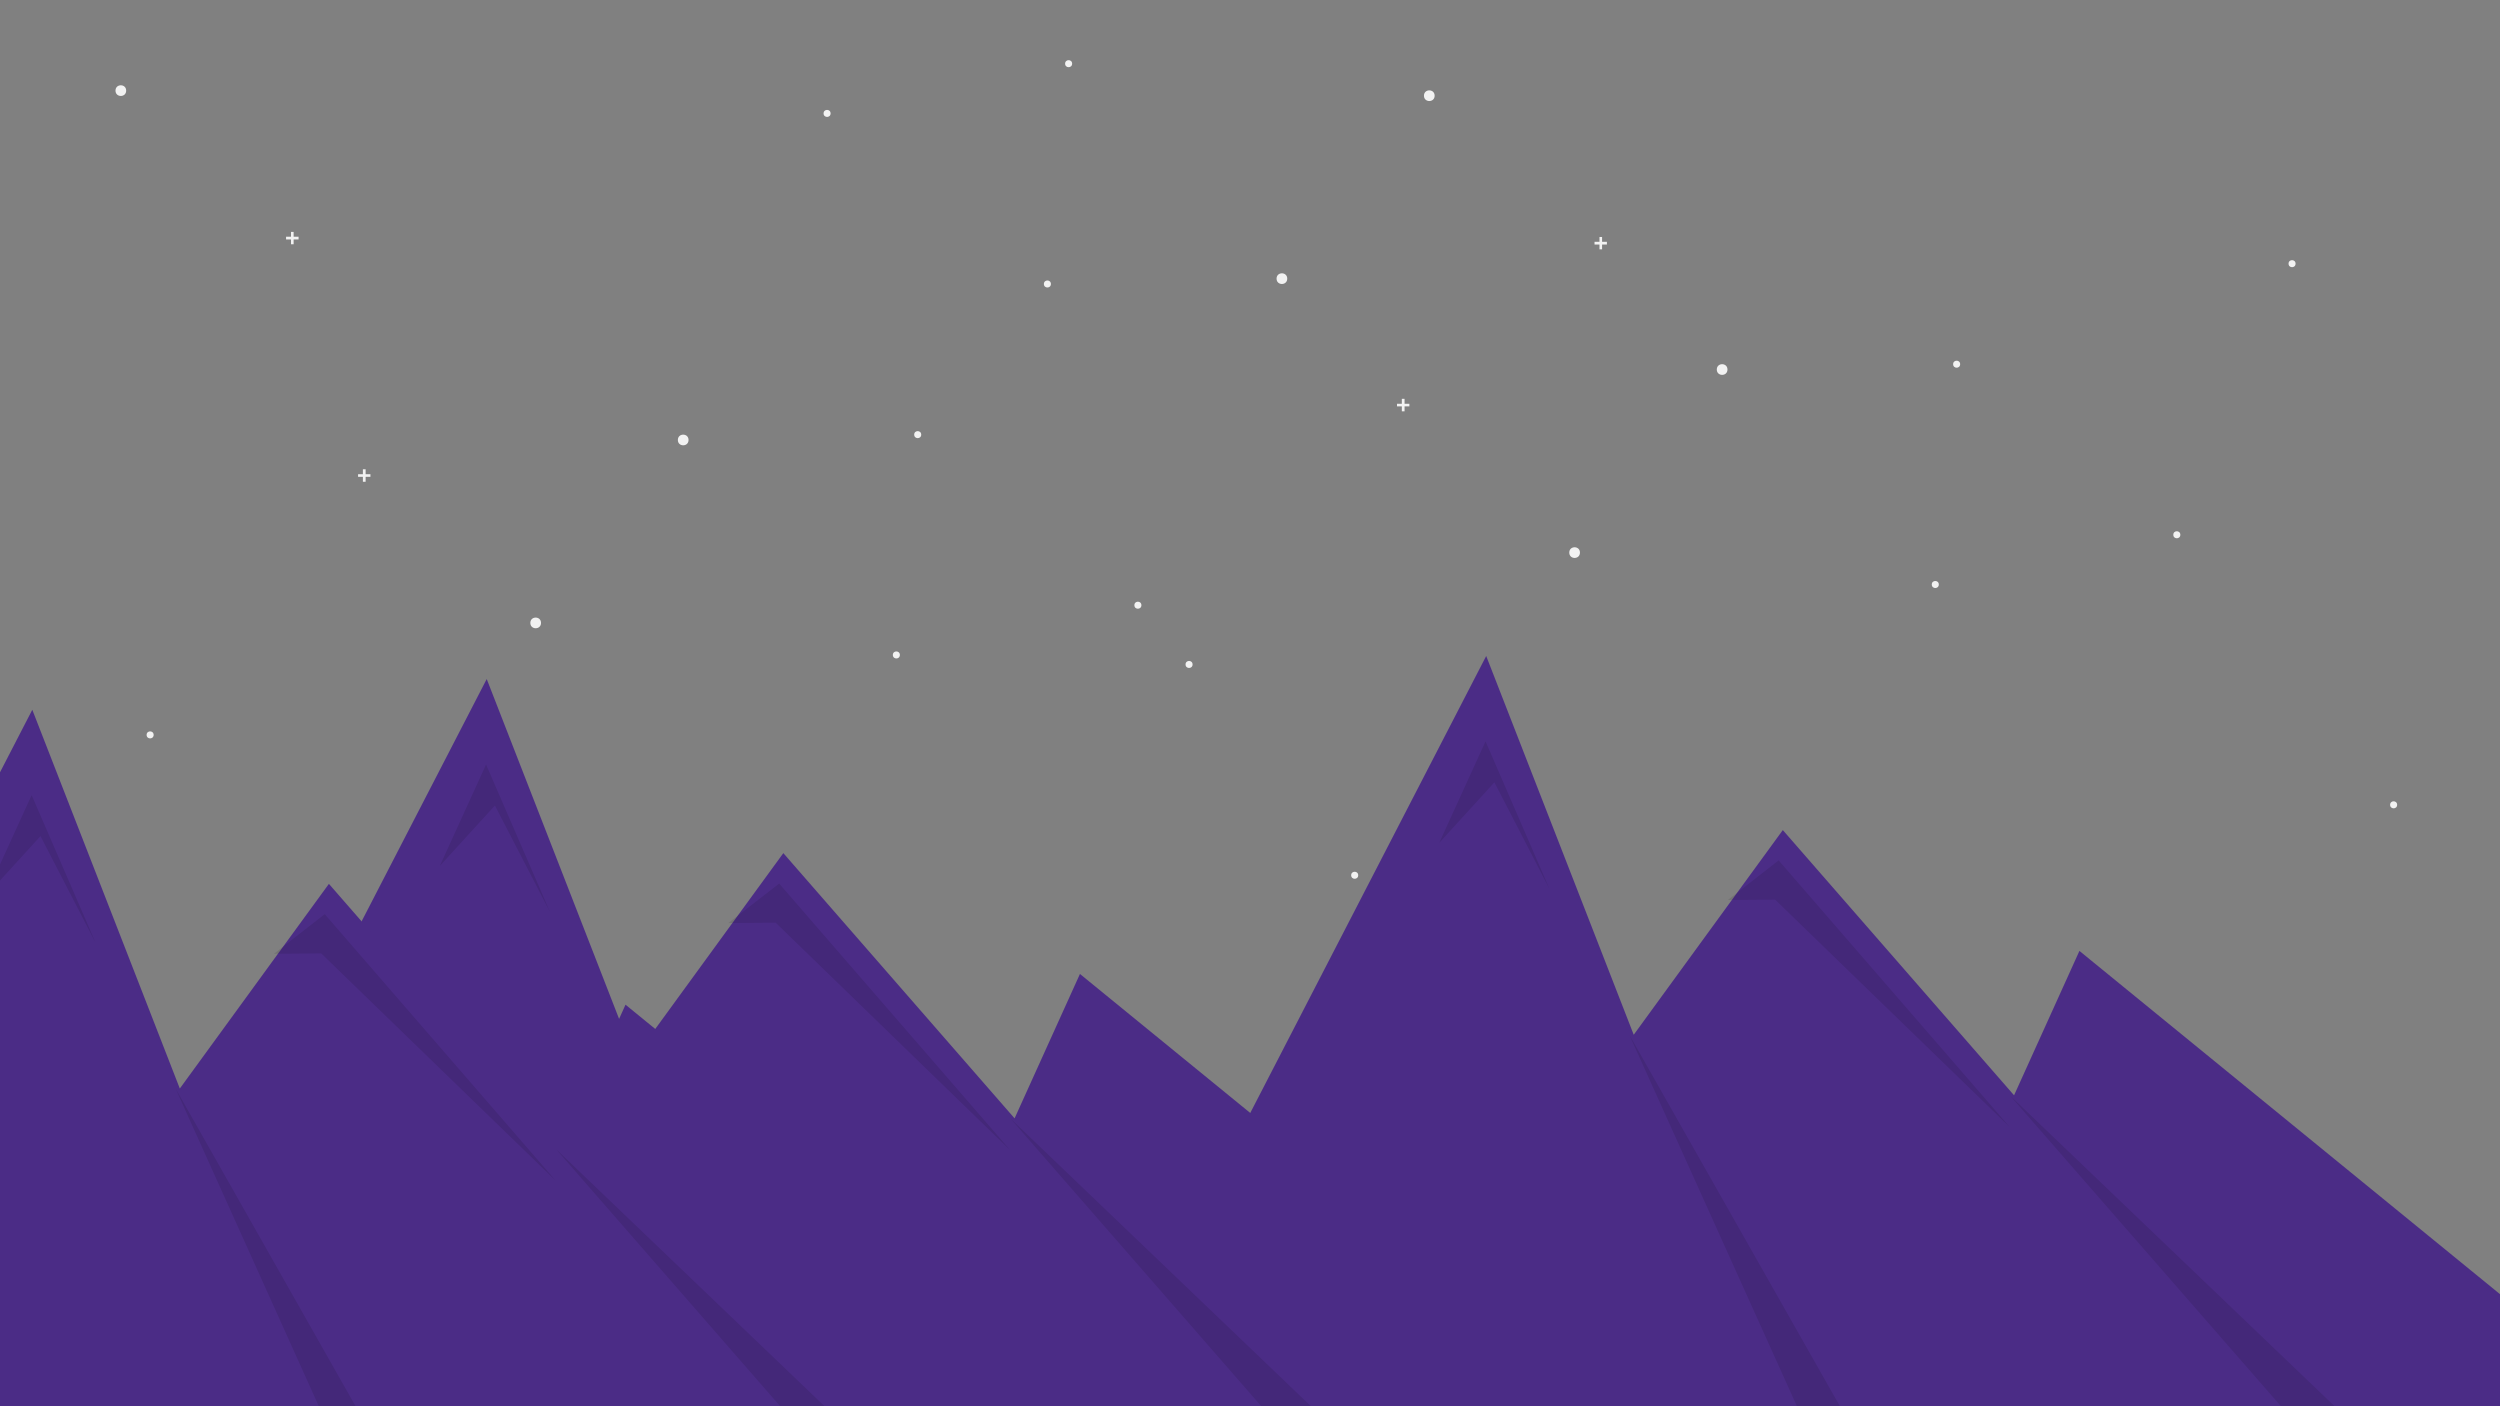 <?xml version="1.0" encoding="utf-8"?>
<!-- Generator: Adobe Illustrator 23.0.1, SVG Export Plug-In . SVG Version: 6.00 Build 0)  -->
<svg version="1.1" id="Layer_1" xmlns="http://www.w3.org/2000/svg" xmlns:xlink="http://www.w3.org/1999/xlink" x="0px" y="0px"
	 viewBox="0 0 1920 1080" style="enable-background:new 0 0 1920 1080;" xml:space="preserve">
<rect x="0" y="0" width="1920" height="1080" fill="#808080" stroke="none"/>
<style type="text/css">
	.st0{fill:#4B2C86;}
	.st1{opacity:0.1;fill:#020203;enable-background:new    ;}
	.st2{fill:#F2F2F2;}
</style>
<path class="st0" d="M1966.2,1031.7c-27.3,52.6-64.4,87.4-106.1,109.5c-12,6.4-24.6,11.8-37.5,16.3c-75.9,26.3-160.8,19.3-227.5,5.4
	c-46.8-9.8-94.3-15.8-142-18c-13.6-0.6-27.2-0.9-40.9-0.9c-21,0-42.1,0.8-63.1,2.3c-136.7,10-346.3-8.8-438.5-195.5l230.8-447
	l85.9,220.5l27.4,70.4l75.5-103.7l39-53.5l177.6,203.7l50.2-110.9l347.6,283.7l19.4,15.8L1966.2,1031.7z"/>
<polygon class="st1" points="1105.4,647.2 1140.9,569.4 1190,682.7 1147.7,600.8 "/>
<path class="st1" d="M1449.9,1145c-13.6-0.6-27.2-0.9-40.9-0.9l-157.6-349.2L1449.9,1145z"/>
<polygon class="st1" points="1327,691.2 1366,660.8 1543.4,865.5 1363.3,690.9 "/>
<path class="st1" d="M1856.9,1141.2c-12,6.4-24.6,11.8-37.5,16.3l-275.8-316.2L1856.9,1141.2z"/>
<g>
	<circle class="st2" cx="1322.6" cy="283.8" r="4.1"/>
	<circle class="st2" cx="1209.3" cy="424.4" r="4.1"/>
	<circle class="st2" cx="1486.3" cy="448.9" r="2.7"/>
	<circle class="st2" cx="913.2" cy="510.3" r="2.7"/>
	<circle class="st2" cx="1502.7" cy="279.7" r="2.7"/>
	<circle class="st2" cx="1671.8" cy="410.7" r="2.7"/>
	<circle class="st2" cx="1838.3" cy="618.1" r="2.7"/>
	<polygon class="st2" points="1082.4,310.1 1078.7,310.1 1078.7,306.3 1076.6,306.3 1076.6,310.1 1072.9,310.1 1072.9,312.1 
		1076.6,312.1 1076.6,315.9 1078.7,315.9 1078.7,312.1 1082.4,312.1 	"/>
</g>
<path class="st0" d="M1198.6,1049.4c-27.3,52.6-64.4,87.4-106.1,109.5c-12,6.4-24.6,11.8-37.5,16.3c-75.9,26.3-160.8,19.3-227.5,5.4
	c-46.8-9.8-94.3-15.8-142-18c-13.6-0.6-27.2-0.9-40.9-0.9c-21,0-42.1,0.8-63.1,2.3c-136.7,10-346.3-8.8-438.5-195.5l230.8-447
	l85.9,220.5l27.4,70.4l75.5-103.7l39-53.5l177.6,203.7l50.2-110.9l347.6,283.7l19.4,15.8L1198.6,1049.4z"/>
<polygon class="st1" points="337.8,665 373.3,587.2 422.4,700.4 380.1,618.6 "/>
<path class="st1" d="M682.3,1162.7c-13.6-0.6-27.2-0.9-40.9-0.9L483.9,812.6L682.3,1162.7z"/>
<polygon class="st1" points="559.4,708.9 598.4,678.6 775.8,883.3 595.7,708.6 "/>
<path class="st1" d="M1089.3,1159c-12,6.4-24.6,11.8-37.5,16.3L776.1,859.1L1089.3,1159z"/>
<path class="st0" d="M849.6,1073c-27.3,52.6-64.4,87.4-106.1,109.5c-12,6.4-24.6,11.8-37.5,16.3c-75.9,26.3-160.8,19.3-227.5,5.4
	c-46.8-9.8-94.3-15.8-142-18c-13.6-0.6-27.2-0.9-40.9-0.9c-21,0-42.1,0.8-63.1,2.3c-136.7,10-346.3-8.8-438.5-195.5l230.8-447
	l85.9,220.5l27.4,70.4l75.5-103.7l39-53.5l177.6,203.7l50.2-110.9l347.6,283.7l19.4,15.8L849.6,1073z"/>
<polygon class="st1" points="-11.2,688.5 24.3,610.7 73.4,724 31.1,642.1 "/>
<path class="st1" d="M333.3,1186.3c-13.6-0.6-27.2-0.9-40.9-0.9L134.9,836.1L333.3,1186.3z"/>
<polygon class="st1" points="210.4,732.5 249.4,702.1 426.8,906.8 246.7,732.2 "/>
<path class="st1" d="M740.3,1182.5c-12,6.4-24.6,11.8-37.5,16.3L427.1,882.6L740.3,1182.5z"/>
<g>
	<circle class="st2" cx="524.7" cy="337.9" r="4.1"/>
	<circle class="st2" cx="411.4" cy="478.4" r="4.1"/>
	<circle class="st2" cx="688.4" cy="503" r="2.7"/>
	<circle class="st2" cx="115.3" cy="564.4" r="2.7"/>
	<circle class="st2" cx="704.8" cy="333.8" r="2.7"/>
	<circle class="st2" cx="873.9" cy="464.8" r="2.7"/>
	<circle class="st2" cx="1040.4" cy="672.2" r="2.7"/>
	<polygon class="st2" points="284.5,364.2 280.8,364.2 280.8,360.4 278.7,360.4 278.7,364.2 275,364.2 275,366.2 278.7,366.2 
		278.7,370 280.8,370 280.8,366.2 284.5,366.2 	"/>
</g>
<g>
	<circle class="st2" cx="984.5" cy="214" r="4.1"/>
	<circle class="st2" cx="1097.7" cy="73.5" r="4.1"/>
	<circle class="st2" cx="820.7" cy="48.9" r="2.7"/>
	<circle class="st2" cx="1393.8" cy="-12.5" r="2.7"/>
	<circle class="st2" cx="804.4" cy="218.1" r="2.7"/>
	<circle class="st2" cx="635.2" cy="87.1" r="2.7"/>
	<circle class="st2" cx="468.7" cy="-120.2" r="2.7"/>
	<polygon class="st2" points="1224.6,187.8 1228.4,187.8 1228.4,191.5 1230.4,191.5 1230.4,187.8 1234.1,187.8 1234.1,185.7 
		1230.4,185.7 1230.4,182 1228.4,182 1228.4,185.7 1224.6,185.7 	"/>
</g>
<g>
	<circle class="st2" cx="-20.4" cy="210.1" r="4.1"/>
	<circle class="st2" cx="92.8" cy="69.6" r="4.1"/>
	<circle class="st2" cx="-184.1" cy="45" r="2.7"/>
	<circle class="st2" cx="388.9" cy="-16.4" r="2.7"/>
	<circle class="st2" cx="-200.5" cy="214.2" r="2.7"/>
	<circle class="st2" cx="-369.7" cy="83.2" r="2.7"/>
	<circle class="st2" cx="-536.1" cy="-124.1" r="2.7"/>
	<polygon class="st2" points="219.7,183.9 223.5,183.9 223.5,187.6 225.5,187.6 225.5,183.9 229.3,183.9 229.3,181.8 225.5,181.8 
		225.5,178.1 223.5,178.1 223.5,181.8 219.7,181.8 	"/>
</g>
<g>
	<circle class="st2" cx="2109.5" cy="329.3" r="4.1"/>
	<circle class="st2" cx="2222.8" cy="188.8" r="4.1"/>
	<circle class="st2" cx="1945.8" cy="164.3" r="2.7"/>
	<circle class="st2" cx="2518.9" cy="102.9" r="2.7"/>
	<circle class="st2" cx="1929.5" cy="333.4" r="2.7"/>
	<circle class="st2" cx="1760.3" cy="202.5" r="2.7"/>
	<circle class="st2" cx="1593.8" cy="-4.9" r="2.7"/>
	<polygon class="st2" points="2349.7,303.1 2353.4,303.1 2353.4,306.8 2355.5,306.8 2355.5,303.1 2359.2,303.1 2359.2,301.1 
		2355.5,301.1 2355.5,297.3 2353.4,297.3 2353.4,301.1 2349.7,301.1 	"/>
</g>
</svg>
